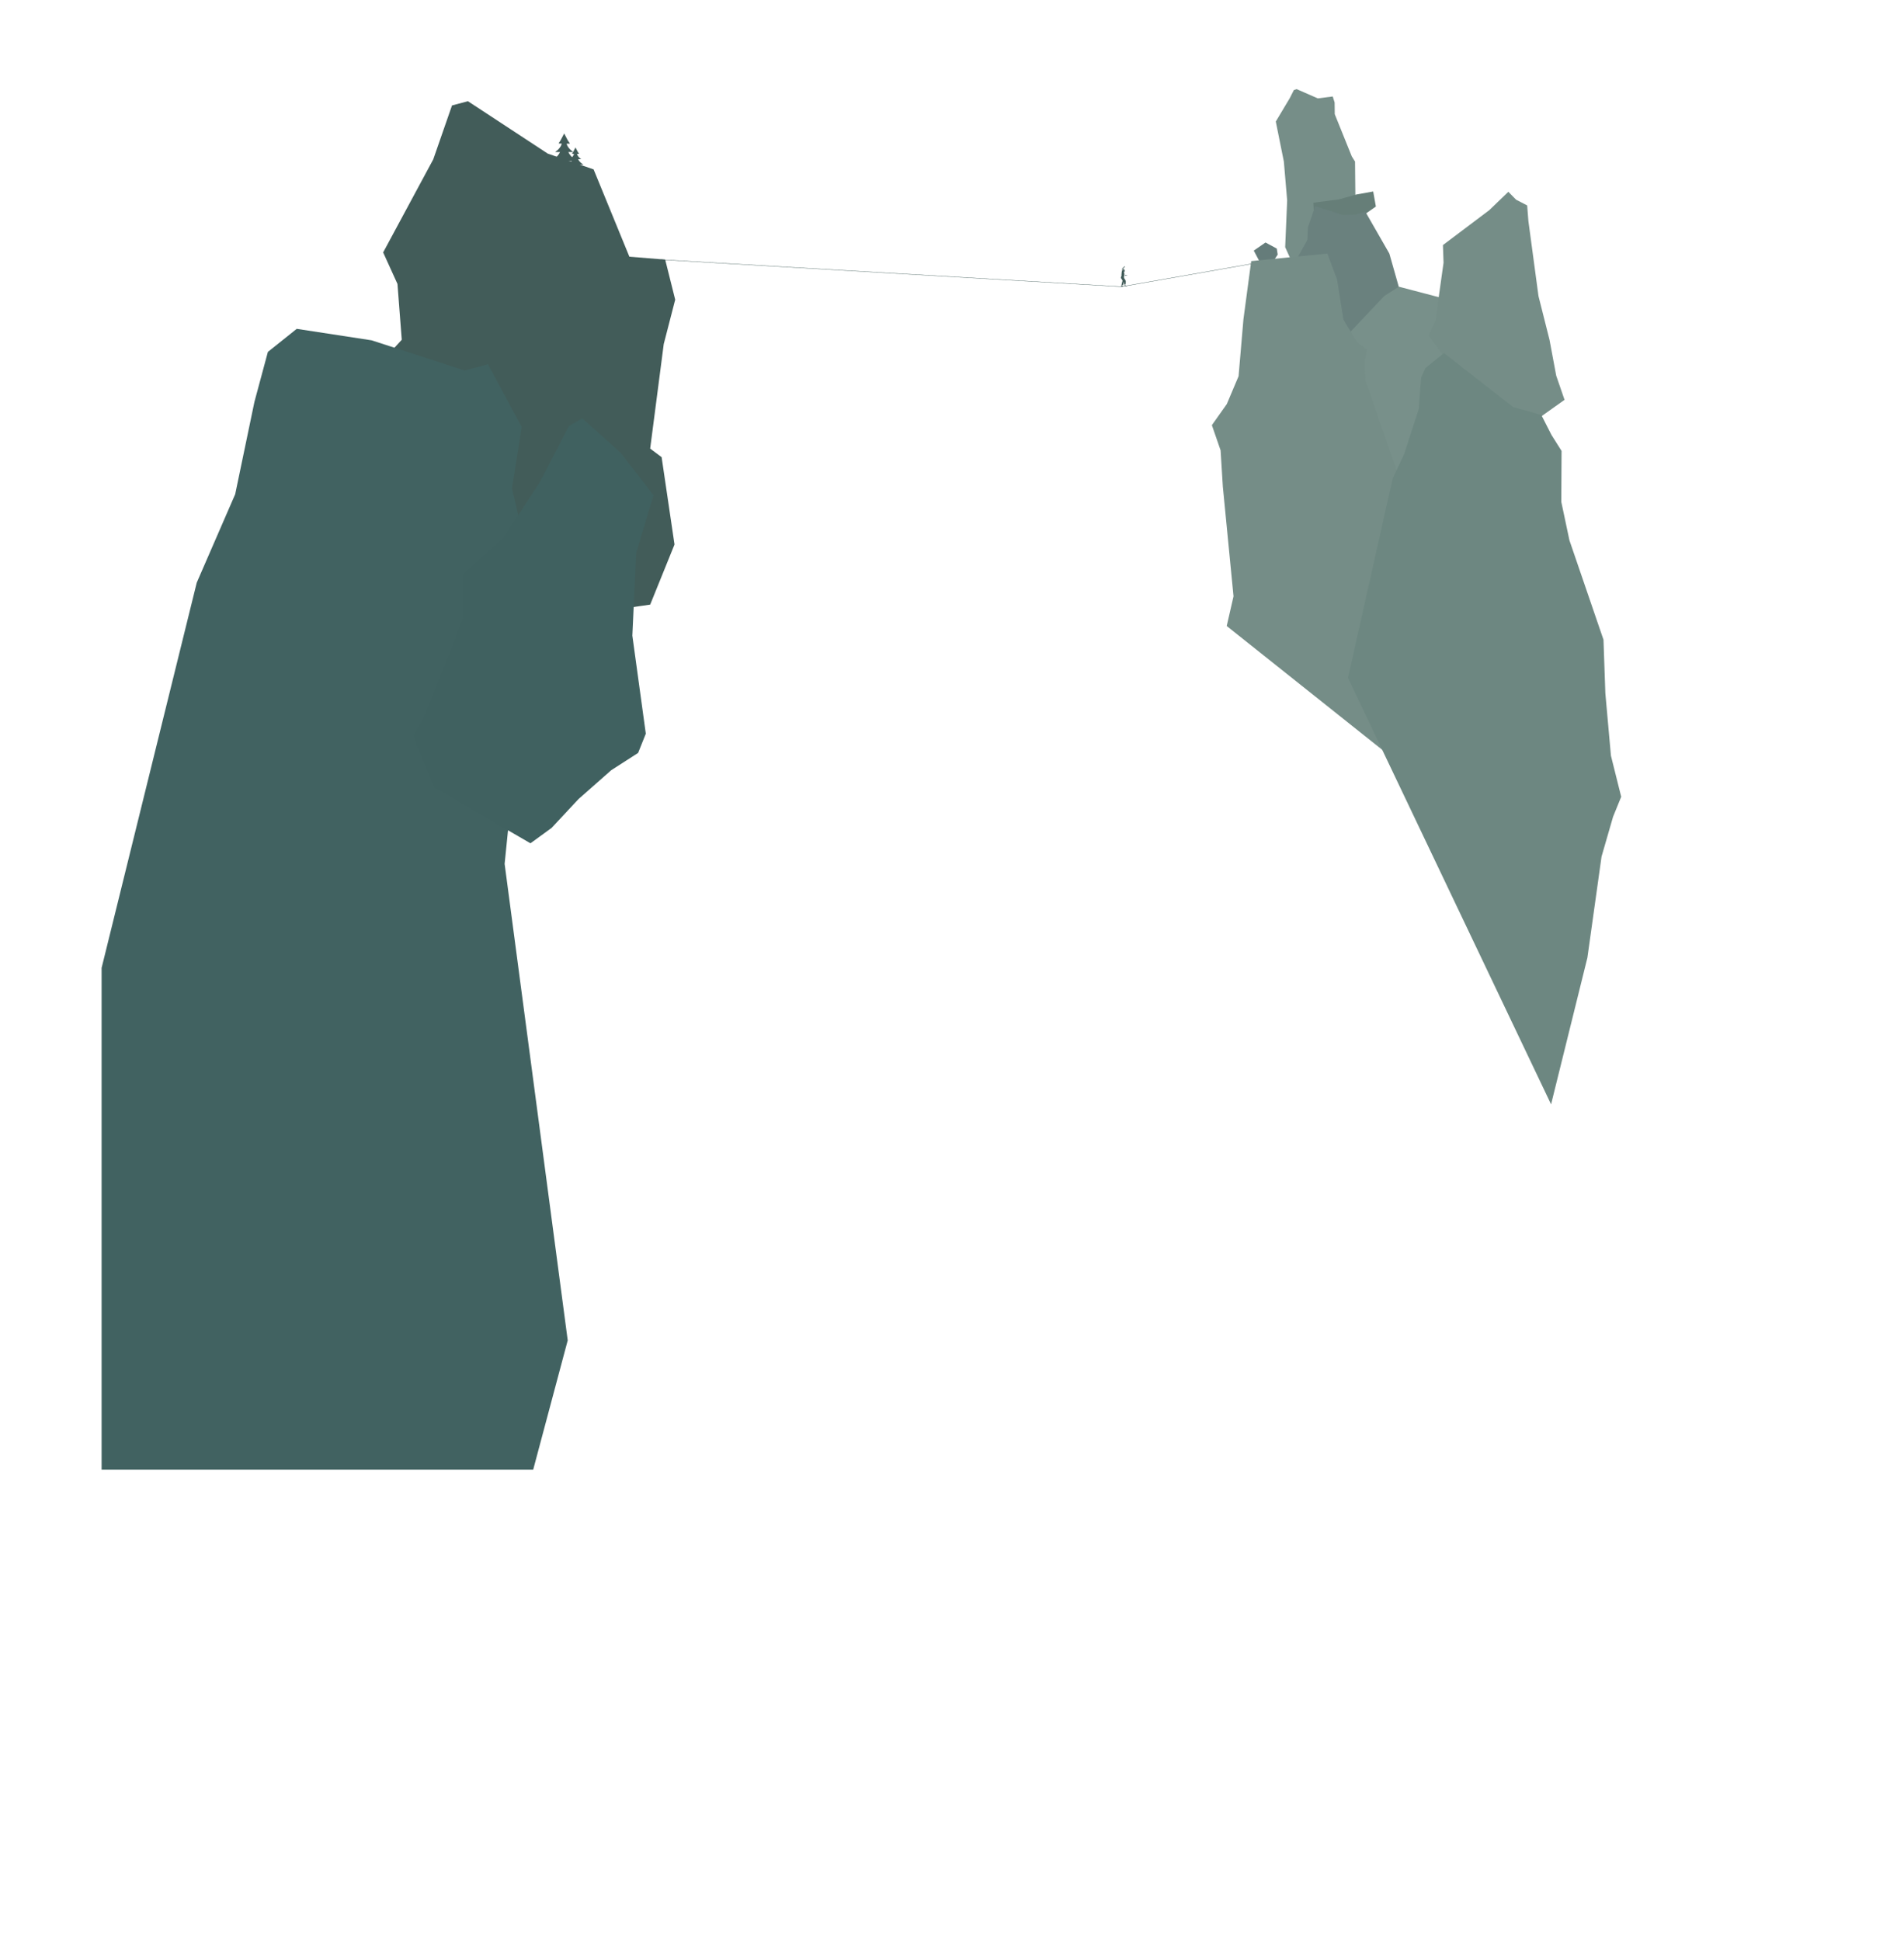 <?xml version="1.0" encoding="UTF-8" standalone="no"?>
<svg width="3000px" height="3058px" viewBox="0 0 3000 3058" version="1.1" xmlns="http://www.w3.org/2000/svg" xmlns:xlink="http://www.w3.org/1999/xlink">
    <!-- Generator: Sketch 3.6.1 (26313) - http://www.bohemiancoding.com/sketch -->
    <title>rocks</title>
    <desc>Created with Sketch.</desc>
    <defs></defs>
    <g id="Page-1" stroke="none" stroke-width="1" fill="none" fill-rule="evenodd">
        <g id="site" transform="translate(0, 2)">
            <g id="Rocks" transform="translate(0, -2)">
                <g transform="translate(160, 137)">
                    <path d="M1824.686,275.991 L1815.61,257.086 L1834.518,244.986 L1851.913,255.195 L1853.047,264.648 L1847.753,272.21 L1824.686,275.991 Z" id="Fill-1" fill="#657C7A" transform="translate(1834.328, 260.489) rotate(-2) translate(-1834.328, -260.489) "></path>
                    <path d="M1890.512,2.255 L1886.133,3.568 L1879.129,16.263 L1855.925,52.159 L1866.432,115.633 L1869.497,176.919 L1863.806,250.463 L1873.875,274.976 L1887.885,314.812 L1891.825,339.327 L1935.909,433.969 L1955.695,295.481 L1975.482,275.698 L1981.804,238.903 L1981.186,216.683 L1976.248,209.277 L1978.512,119.573 L1973.696,111.256 L1949.178,43.842 L1949.616,25.456 L1946.989,15.825 L1923.347,18.014 L1890.512,2.255 Z" id="Fill-2" fill="#768E88" transform="translate(1918.864, 218.112) rotate(-2) translate(-1918.864, -218.112) "></path>
                    <path d="M1903.657,241.973 L1910.842,207.943 L1910.086,180.719 L1950.548,176.938 L1978.532,170.132 L2005.003,166.351 L2008.407,190.171 L1928.238,242.35 L1902.145,242.729 L1903.657,241.973 Z" id="Fill-3" fill="#667E78" transform="translate(1955.276, 204.54) rotate(-2) translate(-1955.276, -204.54) "></path>
                    <path d="M1881.503,272.251 L1901.923,238.599 L1903.436,218.937 L1915.915,186.042 L1959.781,201.544 L1978.311,201.544 L1994.571,197.385 L2030.118,264.688 L2046.001,328.967 L1964.697,400.808 L1881.503,272.251 Z" id="Fill-4" fill="#6A817E" transform="translate(1963.752, 293.425) rotate(-2) translate(-1963.752, -293.425) "></path>
                    <path d="M1948.492,405.74 L2026.602,328.709 L2050.143,314.801 L2135.742,340.477 L2129.322,586.547 L2033.022,661.438 L1954.912,517.006 L1948.492,405.74 Z" id="Fill-5" fill="#78908A" transform="translate(2042.117, 488.12) rotate(-2) translate(-2042.117, -488.12) "></path>
                    <path d="M2112.752,422.8 L2089.212,387.494 L2100.981,365.027 L2117.032,274.088 L2117.032,246.272 L2191.932,193.847 L2222.961,166.031 L2234.732,178.869 L2251.852,188.498 L2252.922,213.106 L2264.691,331.861 L2279.671,401.402 L2288.231,458.105 L2300.002,496.621 L2249.712,529.787 L2171.601,491.272 L2112.752,422.8 Z" id="Fill-6" fill="#758D87" transform="translate(2194.607, 347.909) rotate(-2) translate(-2194.607, -347.909) "></path>
                    <path d="M1767.285,843.992 L1779.629,797.66 L1768.828,624.17 L1767.285,567.087 L1754.942,526.975 L1779.629,494.577 L1799.688,451.379 L1810.489,361.898 L1825.918,270.874 L1946.269,263.16 L1960.156,304.815 L1967.871,368.069 L1988.527,404.87 L2003.507,416.639 L1999.227,434.827 L1999.227,464.783 L2046.306,617.774 L2079.476,773.976 L2033.466,821.05 L2079.476,1110.81 L1767.285,843.992 Z" id="Fill-7" fill="#758D87" transform="translate(1917.209, 686.985) rotate(-2) translate(-1917.209, -686.985) "></path>
                    <path d="M2105.947,439.807 L2098.457,454.785 L2093.106,503.999 L2067.427,574.61 L2048.166,612.056 L1966.846,923.388 L2263.236,1605.965 L2328.506,1377.013 L2356.326,1218.672 L2376.656,1156.619 L2390.566,1125.593 L2376.656,1060.331 L2371.306,961.903 L2371.306,877.383 L2323.156,719.043 L2312.456,658.061 L2315.666,577.82 L2300.686,552.143 L2285.706,520.047 L2241.837,506.139 L2135.906,417.339 L2105.947,439.807 Z" id="Fill-8" fill="#6D8781" transform="translate(2178.706, 1011.652) rotate(-2) translate(-2178.706, -1011.652) "></path>
                    <path d="M715.092,818.056 L796.755,813.218 L832.846,819.985 L864.427,815.473 L902.774,720.745 L882.472,583.163 L864.427,569.631 L885.819,404.984 L903.865,335.065 L888.075,271.913 L831.682,267.402 L775.289,129.821 L703.107,105.011 L577.254,22.43 L552.189,29.118 L522.65,114.032 L443.7,260.636 L466.257,310.255 L473.024,398.217 L423.399,452.348 L560.997,474.903 L562.161,788.408 L715.092,818.056 Z" id="Fill-10" fill="#425C59"></path>
                    <path d="M680.144,2178 L0.102,2178 L0.102,1387.711 L150,780.832 L210.588,641.497 L240.882,496.103 L262.087,417.348 L307.529,381 L425.519,399.099 L572.175,446.631 L608.84,436.768 L661.968,535.481 L646.82,632.41 L680.144,777.803 L635.105,1223.818 L734.521,1974.412 L680.144,2178 Z" id="Fill-11" fill="#416261"></path>
                    <path d="M491,1021.789 L524.323,1103.573 L675.793,1191.415 L709.116,1167.182 L751.527,1121.747 L803.028,1076.311 L845.439,1049.05 L857.556,1018.76 L836.351,864.279 L842.41,734.032 L869.674,643.161 L818.174,576.522 L757.587,522 L736.381,534.116 L690.94,621.958 L633.381,709.799 L569.764,767.351 L569.764,837.019 L506.147,997.557 L491,1021.789 Z" id="Fill-13" fill="#406160"></path>
                    <path d="M748.898,116.11 C748.898,116.11 739.259,111.106 735.464,102.504 L742.936,102.504 C742.922,102.494 742.909,102.483 742.894,102.472 L742.936,102.472 C742.552,102.192 742.166,101.63 742.166,101.63 C742.166,101.63 742.145,101.618 742.11,101.595 L742.166,101.595 C742.166,101.595 740.653,100.678 738.814,98.972 C736.744,96.924 735.323,94.985 734.374,93.384 C733.687,92.141 733.109,90.777 732.74,89.286 L737.332,89.286 L737.825,88.994 C737.825,88.994 736.564,87.165 734.979,84.653 C734.808,84.352 734.628,84.043 734.437,83.723 L729.21,73.792 C729.132,73.574 729.052,73.353 728.99,73.15 L728.932,73.262 L728.873,73.15 C728.812,73.353 728.731,73.574 728.652,73.792 L723.426,83.723 C723.236,84.043 723.055,84.352 722.884,84.653 C721.299,87.165 720.039,88.994 720.039,88.994 L720.652,88.994 L720.685,88.996 L725.123,89.286 C724.754,90.777 724.177,92.141 723.489,93.384 C722.539,94.985 721.12,96.924 719.05,98.972 C717.21,100.678 715.698,101.595 715.698,101.595 L715.753,101.595 C715.718,101.618 715.698,101.63 715.698,101.63 C715.698,101.63 715.311,102.192 714.927,102.472 L714.97,102.472 C714.955,102.483 714.941,102.494 714.927,102.504 L722.399,102.504 C718.604,111.106 708.964,116.11 708.964,116.11 L708.968,116.11 L708.964,116.112 L710.323,116.178 C709.874,116.41 727.581,117.043 728.688,117.082 C728.723,117.083 728.742,117.084 728.742,117.084 L728.932,117.075 L729.121,117.084 C729.121,117.084 729.139,117.083 729.175,117.082 C730.282,117.043 747.989,116.41 747.541,116.178 L748.898,116.112 L748.895,116.11 L748.898,116.11 Z" id="Fill-16" fill="#425C59"></path>
                    <path d="M759.328,122.248 C759.328,122.248 753.27,119.102 750.885,113.697 L755.581,113.697 C755.572,113.69 755.563,113.683 755.555,113.677 L755.581,113.677 C755.34,113.5 755.096,113.147 755.096,113.147 C755.096,113.147 755.084,113.139 755.062,113.125 L755.096,113.125 C755.096,113.125 754.147,112.549 752.99,111.476 C751.689,110.19 750.796,108.97 750.199,107.964 C749.768,107.183 749.405,106.326 749.173,105.389 L752.058,105.389 L752.369,105.205 C752.369,105.205 751.576,104.056 750.58,102.477 C750.472,102.288 750.359,102.093 750.239,101.893 L746.954,95.651 C746.905,95.514 746.855,95.376 746.816,95.248 L746.779,95.318 L746.743,95.248 C746.704,95.376 746.653,95.514 746.604,95.651 L743.319,101.893 C743.199,102.093 743.086,102.288 742.978,102.477 C741.982,104.056 741.19,105.205 741.19,105.205 L741.576,105.205 L741.596,105.207 L744.385,105.389 C744.153,106.326 743.79,107.183 743.358,107.964 C742.762,108.97 741.87,110.19 740.569,111.476 C739.412,112.549 738.461,113.125 738.461,113.125 L738.496,113.125 C738.475,113.139 738.461,113.147 738.461,113.147 C738.461,113.147 738.219,113.5 737.977,113.677 L738.004,113.677 C737.994,113.683 737.986,113.69 737.977,113.697 L742.674,113.697 C740.288,119.102 734.23,122.248 734.23,122.248 L734.232,122.248 L734.23,122.249 L735.084,122.29 C734.802,122.436 745.93,122.834 746.626,122.859 C746.648,122.859 746.66,122.86 746.66,122.86 L746.779,122.854 L746.898,122.86 C746.898,122.86 746.91,122.859 746.932,122.859 C747.628,122.834 758.756,122.436 758.475,122.29 L759.328,122.249 L759.326,122.248 L759.328,122.248 Z" id="Fill-18" fill="#425C59"></path>
                    <g id="slack" transform="translate(1346.5, 293.452) scale(-1, 1) translate(-1346.5, -293.452) translate(881, 271.952)">
                        <path d="M0.321,6.67 L204.982,42.687 L930.859,0.034" stroke="#425C59" stroke-width="0.5"></path>
                        <g id="man" transform="translate(201, 26.5) scale(-1, 1) translate(-201, -26.5) translate(195, 10)" fill="#425C59">
                            <path d="M2.549,30.657 C2.612,30.564 2.723,30.471 2.724,30.376 C2.725,30.301 2.592,30.225 2.518,30.148 C2.461,30.223 2.404,30.298 2.32,30.406 C2.412,30.507 2.48,30.582 2.549,30.657 M6.378,7.266 C6.425,7.308 6.53,7.348 6.573,7.326 C6.634,7.294 6.706,7.199 6.697,7.142 C6.657,6.879 6.603,6.617 6.522,6.364 C6.504,6.307 6.355,6.258 6.27,6.262 C6.209,6.266 6.138,6.359 6.103,6.426 C6.075,6.478 6.097,6.554 6.097,6.604 C6.065,6.884 6.189,7.091 6.378,7.266 M4.069,6.3 C4.029,6.295 4.005,6.298 3.997,6.29 C3.758,6.042 3.758,6.042 3.595,6.373 C3.58,6.403 3.551,6.428 3.547,6.458 C3.528,6.593 3.516,6.728 3.502,6.864 C3.654,6.869 3.855,6.937 3.95,6.869 C4.202,6.688 4.432,6.467 4.626,6.227 C4.768,6.052 4.649,5.848 4.343,5.636 C4.011,5.76 4.162,6.084 4.069,6.3 M0.767,32.3 C0.915,32.284 1.071,32.29 1.208,32.242 C1.318,32.204 1.456,32.12 1.493,32.025 C1.647,31.626 1.765,31.215 1.901,30.811 C1.924,30.742 1.965,30.679 2.001,30.615 C2.141,30.356 2.204,30.09 2.151,29.794 C2.125,29.648 2.148,29.487 2.184,29.34 C2.321,28.773 2.469,28.206 2.621,27.642 C2.765,27.103 2.928,26.568 3.066,26.028 C3.097,25.908 3.085,25.766 3.046,25.648 C2.991,25.486 2.901,25.344 3.007,25.164 C3.206,24.827 3.38,24.476 3.581,24.141 C3.747,23.865 3.818,23.612 3.645,23.3 C3.413,22.88 3.237,22.433 3.031,21.999 C2.822,21.561 2.751,21.061 2.397,20.69 C2.281,20.567 2.124,20.477 2.012,20.351 C1.501,19.778 1.079,19.157 0.975,18.387 C0.966,18.32 0.994,18.213 1.045,18.181 C1.404,17.951 1.423,17.619 1.397,17.254 C1.359,16.714 1.527,16.225 1.914,15.83 C2.099,15.641 2.148,15.454 2.107,15.214 C2.078,15.048 2.071,14.878 2.064,14.709 C2.057,14.518 2.065,14.325 2.058,14.133 C2.053,14.003 2.013,13.873 2.023,13.747 C2.118,12.52 2.218,11.294 2.325,10.068 C2.343,9.859 2.379,9.648 2.433,9.445 C2.742,8.285 3.049,7.126 3.161,5.93 C3.211,5.406 3.256,4.88 3.318,4.357 C3.374,3.876 3.468,3.409 3.919,3.094 C4.367,2.781 4.806,2.457 5.248,2.136 C5.315,2.087 5.387,2.039 5.437,1.976 C5.752,1.577 6.059,1.17 6.376,0.772 C6.549,0.554 6.799,0.606 7.031,0.637 C7.225,0.662 7.248,0.821 7.263,0.969 C7.292,1.25 7.3,1.525 7.01,1.709 C6.973,1.734 6.947,1.789 6.938,1.834 C6.879,2.115 6.656,2.21 6.404,2.242 C6.043,2.287 5.812,2.475 5.627,2.762 C5.388,3.132 5.12,3.484 4.865,3.843 C4.726,4.038 4.567,4.223 4.452,4.43 C4.363,4.592 4.338,4.785 4.265,4.955 C4.195,5.119 4.26,5.22 4.397,5.301 C4.531,5.38 4.641,5.377 4.748,5.241 C4.814,5.156 4.921,5.052 5.017,5.045 C5.447,5.016 5.879,4.992 6.296,5.156 C6.486,5.231 6.598,5.349 6.646,5.539 C6.738,5.907 6.837,6.273 6.94,6.638 C6.959,6.706 6.997,6.775 7.045,6.828 C7.283,7.092 7.343,7.388 7.148,7.68 C6.951,7.976 6.95,8.289 6.959,8.615 C6.971,9.108 6.842,9.221 6.331,9.175 C5.872,9.134 5.738,9.301 5.874,9.716 C6.103,10.418 6.362,11.115 6.532,11.831 C6.704,12.557 6.465,13.275 6.329,13.991 C6.328,13.998 6.32,14.005 6.318,14.012 C6.265,14.19 6.168,14.366 6.168,14.543 C6.166,14.955 6.215,15.366 6.234,15.777 C6.256,16.261 6.382,16.758 5.865,17.131 C5.604,17.32 5.614,17.577 5.762,17.874 C5.86,18.071 5.973,18.266 6.036,18.473 C6.113,18.729 6.144,18.998 6.199,19.26 C6.214,19.329 6.225,19.41 6.269,19.461 C6.435,19.657 6.638,19.83 6.784,20.039 C7.045,20.412 7.294,20.796 7.512,21.193 C7.807,21.727 8.082,22.272 8.34,22.824 C8.579,23.331 8.822,23.838 8.791,24.425 C8.751,25.161 8.766,25.899 8.723,26.634 C8.705,26.947 8.776,27.292 8.511,27.559 C8.481,27.589 8.486,27.652 8.481,27.7 C8.425,28.117 8.378,28.536 8.315,28.952 C8.253,29.368 7.956,29.503 7.596,29.267 C7.394,29.135 7.222,29.13 7.008,29.233 C6.761,29.353 6.497,29.365 6.261,29.197 C6.036,29.038 6.053,28.807 6.085,28.577 C6.124,28.296 6.178,28.016 6.199,27.734 C6.238,27.21 6.261,26.686 6.284,26.162 C6.29,26.025 6.296,25.882 6.259,25.753 C6.238,25.683 6.129,25.591 6.057,25.589 C5.968,25.586 5.825,25.646 5.796,25.715 C5.652,26.048 5.539,26.393 5.416,26.735 C5.381,26.835 5.35,26.936 5.323,27.038 C5.262,27.27 5.206,27.504 5.145,27.736 C5.068,28.024 5.005,28.317 4.903,28.597 C4.776,28.946 4.601,29.28 4.474,29.629 C4.286,30.142 4.086,30.235 3.562,30.008 C3.288,29.89 3.141,30.122 2.953,30.216 C2.893,30.245 2.862,30.456 2.908,30.534 C3.092,30.845 3.232,31.204 3.635,31.337 C3.961,31.444 4.302,31.522 4.608,31.669 C4.896,31.808 5.176,31.911 5.5,31.907 C5.566,31.906 5.633,31.962 5.7,31.992 C5.698,32.018 5.695,32.044 5.693,32.07 C5.583,32.092 5.474,32.112 5.365,32.136 C4.653,32.293 3.927,32.132 3.198,32.264 C2.41,32.406 1.583,32.347 0.773,32.376 C0.77,32.351 0.769,32.325 0.767,32.3" id="Fill-22"></path>
                            <path d="M7.635,30.299 C7.632,30.242 7.525,30.189 7.465,30.134 C7.418,30.185 7.332,30.238 7.334,30.289 C7.337,30.368 7.398,30.447 7.435,30.525 C7.461,30.526 7.488,30.527 7.515,30.528 C7.559,30.451 7.638,30.374 7.635,30.299 M8.489,31.01 C8.278,30.984 8.084,30.838 7.877,30.758 C7.761,30.714 7.633,30.696 7.512,30.667 C7.492,30.77 7.478,30.875 7.451,30.976 C7.426,31.073 7.406,31.179 7.349,31.259 C7.238,31.416 7.298,31.484 7.463,31.505 C7.571,31.518 7.682,31.513 7.792,31.509 C8.071,31.499 8.349,31.487 8.628,31.471 C8.741,31.465 8.854,31.446 9.004,31.429 C8.871,31.196 8.766,31.043 8.489,31.01 M9.664,31.419 C10.003,31.282 10.352,31.347 10.696,31.374 C10.829,31.386 10.89,31.627 10.776,31.683 C10.52,31.81 10.248,31.956 9.971,31.985 C9.642,32.019 9.302,31.926 8.966,31.912 C8.469,31.89 7.971,31.847 7.481,32.004 C7.222,32.088 6.948,32.092 6.659,32.019 C6.692,31.944 6.696,31.903 6.719,31.889 C6.987,31.722 6.934,31.484 6.934,31.224 C6.936,30.725 7.014,30.226 7.064,29.727 C7.067,29.7 7.098,29.676 7.122,29.643 C7.262,29.695 7.393,29.785 7.523,29.784 C7.823,29.781 7.924,29.97 8.034,30.175 C8.102,30.301 8.169,30.441 8.276,30.53 C8.566,30.773 8.882,30.983 9.275,31.055 C9.353,31.07 9.425,31.116 9.505,31.149 C9.463,31.248 9.43,31.326 9.374,31.455 C9.5,31.441 9.59,31.449 9.664,31.419" id="Fill-24"></path>
                            <path d="M7.753,15.147 C8.086,15.073 8.379,15.004 8.674,14.946 C8.988,14.885 9.296,14.893 9.592,15.029 C9.743,15.098 9.859,15.058 10.004,14.96 C10.195,14.831 10.44,14.776 10.655,14.676 C10.776,14.621 10.895,14.552 10.991,14.465 C11.043,14.419 11.081,14.311 11.06,14.252 C11.042,14.201 10.93,14.142 10.866,14.148 C10.522,14.182 10.189,14.16 9.833,14.264 C9.342,14.409 8.784,14.432 8.27,14.224 C8.002,14.116 7.741,13.988 7.469,13.888 C7.401,13.862 7.235,13.901 7.229,13.93 C7.21,14.038 7.21,14.166 7.258,14.262 C7.288,14.323 7.418,14.335 7.494,14.383 C7.545,14.414 7.578,14.468 7.62,14.512 C7.559,14.546 7.5,14.603 7.437,14.608 C7.367,14.613 7.293,14.547 7.222,14.55 C7.078,14.558 6.92,14.562 6.797,14.622 C6.679,14.68 6.688,14.821 6.823,14.867 C7.133,14.975 7.452,15.057 7.753,15.147" id="Fill-26"></path>
                            <path d="M6.168,18.289 C6.3,18.128 6.608,18.09 6.52,17.775 C6.488,17.659 6.434,17.577 6.319,17.644 C6.193,17.717 6.05,17.815 5.995,17.936 C5.954,18.029 6.04,18.174 6.068,18.295 C6.102,18.293 6.135,18.291 6.168,18.289" id="Fill-28"></path>
                            <path id="Fill-30" d="M6.662,13.632 C6.686,13.761 6.691,13.893 6.745,14.016 C6.764,14.056 6.942,14.109 6.988,14.09 C7.059,14.061 7.135,13.961 7.11,13.915 C7.049,13.801 6.932,13.7 6.837,13.594 C6.779,13.607 6.72,13.619 6.662,13.632"></path>
                        </g>
                    </g>
                </g>
            </g>
        </g>
    </g>
</svg>